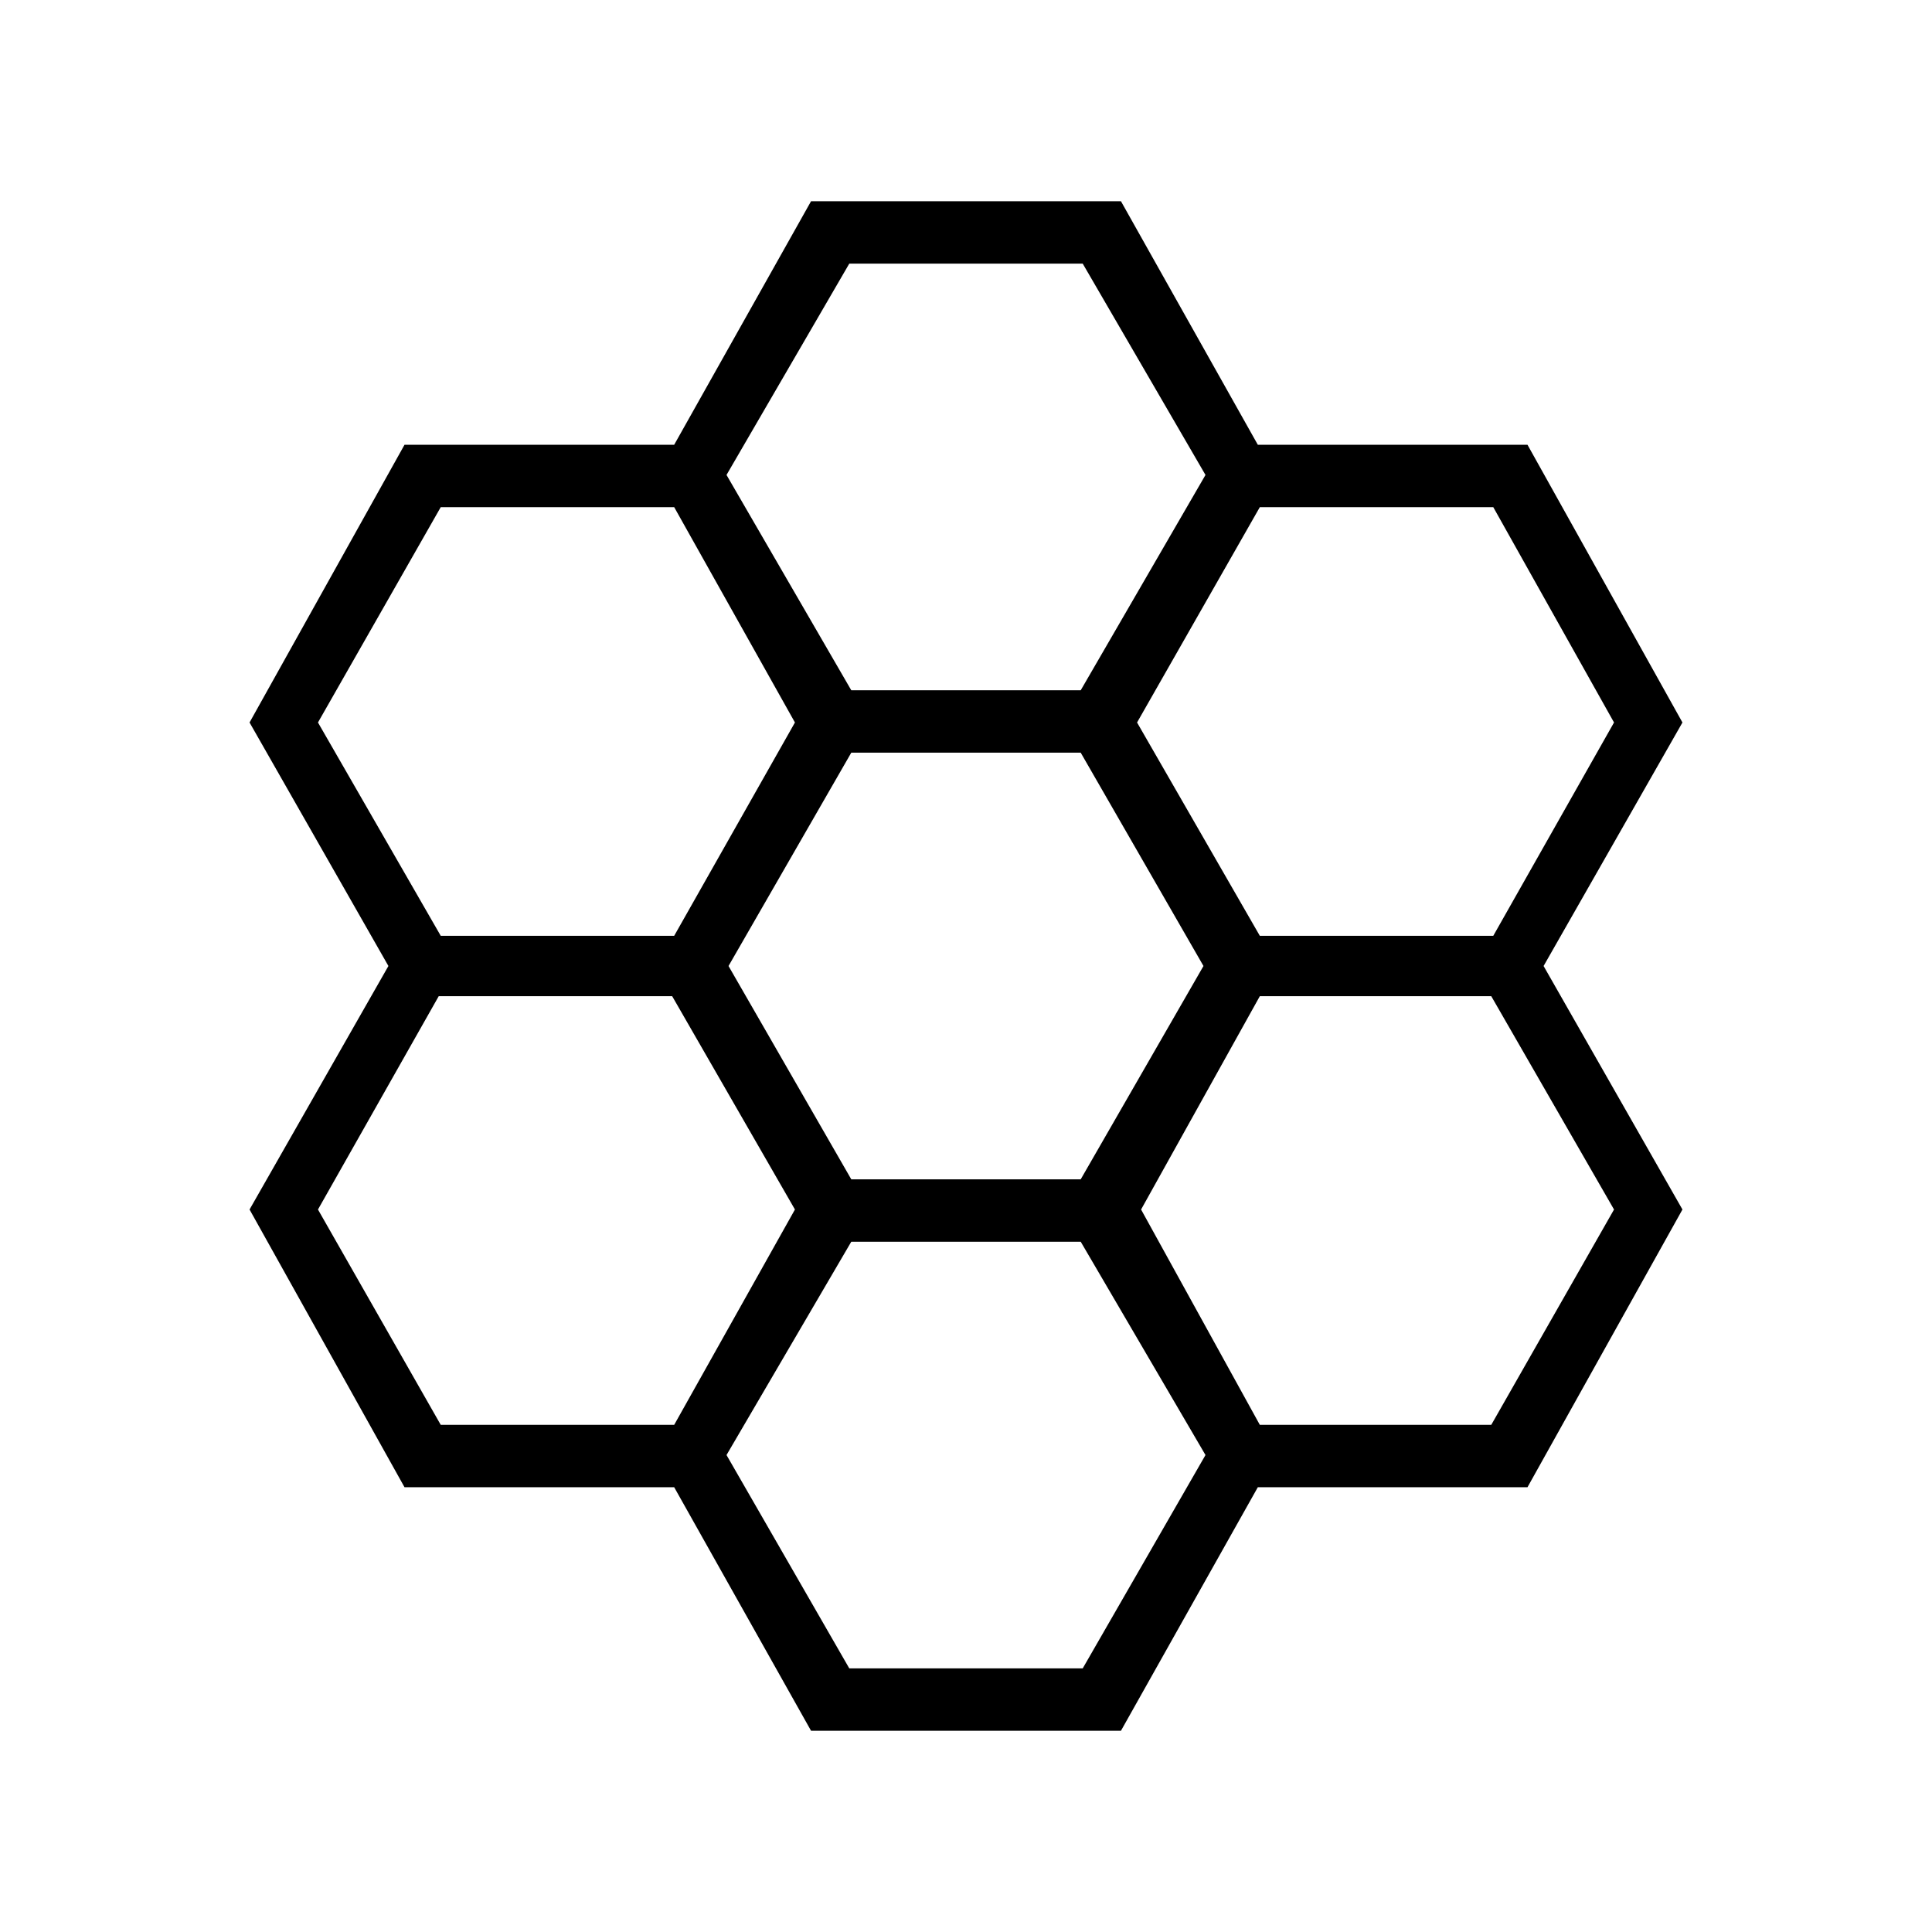 <svg xmlns="http://www.w3.org/2000/svg" width="48" height="48" viewBox="0 0 48 48"><path d="m20.15 43-3.4-6.05h-6.7l-3.85-6.9L9.65 24 6.2 17.95l3.85-6.9h6.7L20.15 5h7.7l3.4 6.05h6.7l3.85 6.9L38.35 24l3.45 6.05-3.85 6.9h-6.7L27.85 43ZM31.3 23.25h5.8l3-5.3-3-5.35h-5.8l-3.05 5.35ZM21.15 29.3h5.7L29.9 24l-3.05-5.3h-5.7L18.1 24Zm0-12.15h5.7l3.1-5.35-3.05-5.25h-5.8l-3.05 5.25Zm-10.2 6.1h5.8l3-5.3-3-5.35h-5.8L7.9 17.95Zm0 12.15h5.8l3-5.35-3.05-5.3h-5.8l-3 5.3Zm10.15 6.05h5.8l3.05-5.3-3.1-5.3h-5.7l-3.1 5.3Zm10.2-6.05h5.75l3.05-5.35-3.05-5.3H31.3l-2.95 5.3Z"/></svg>